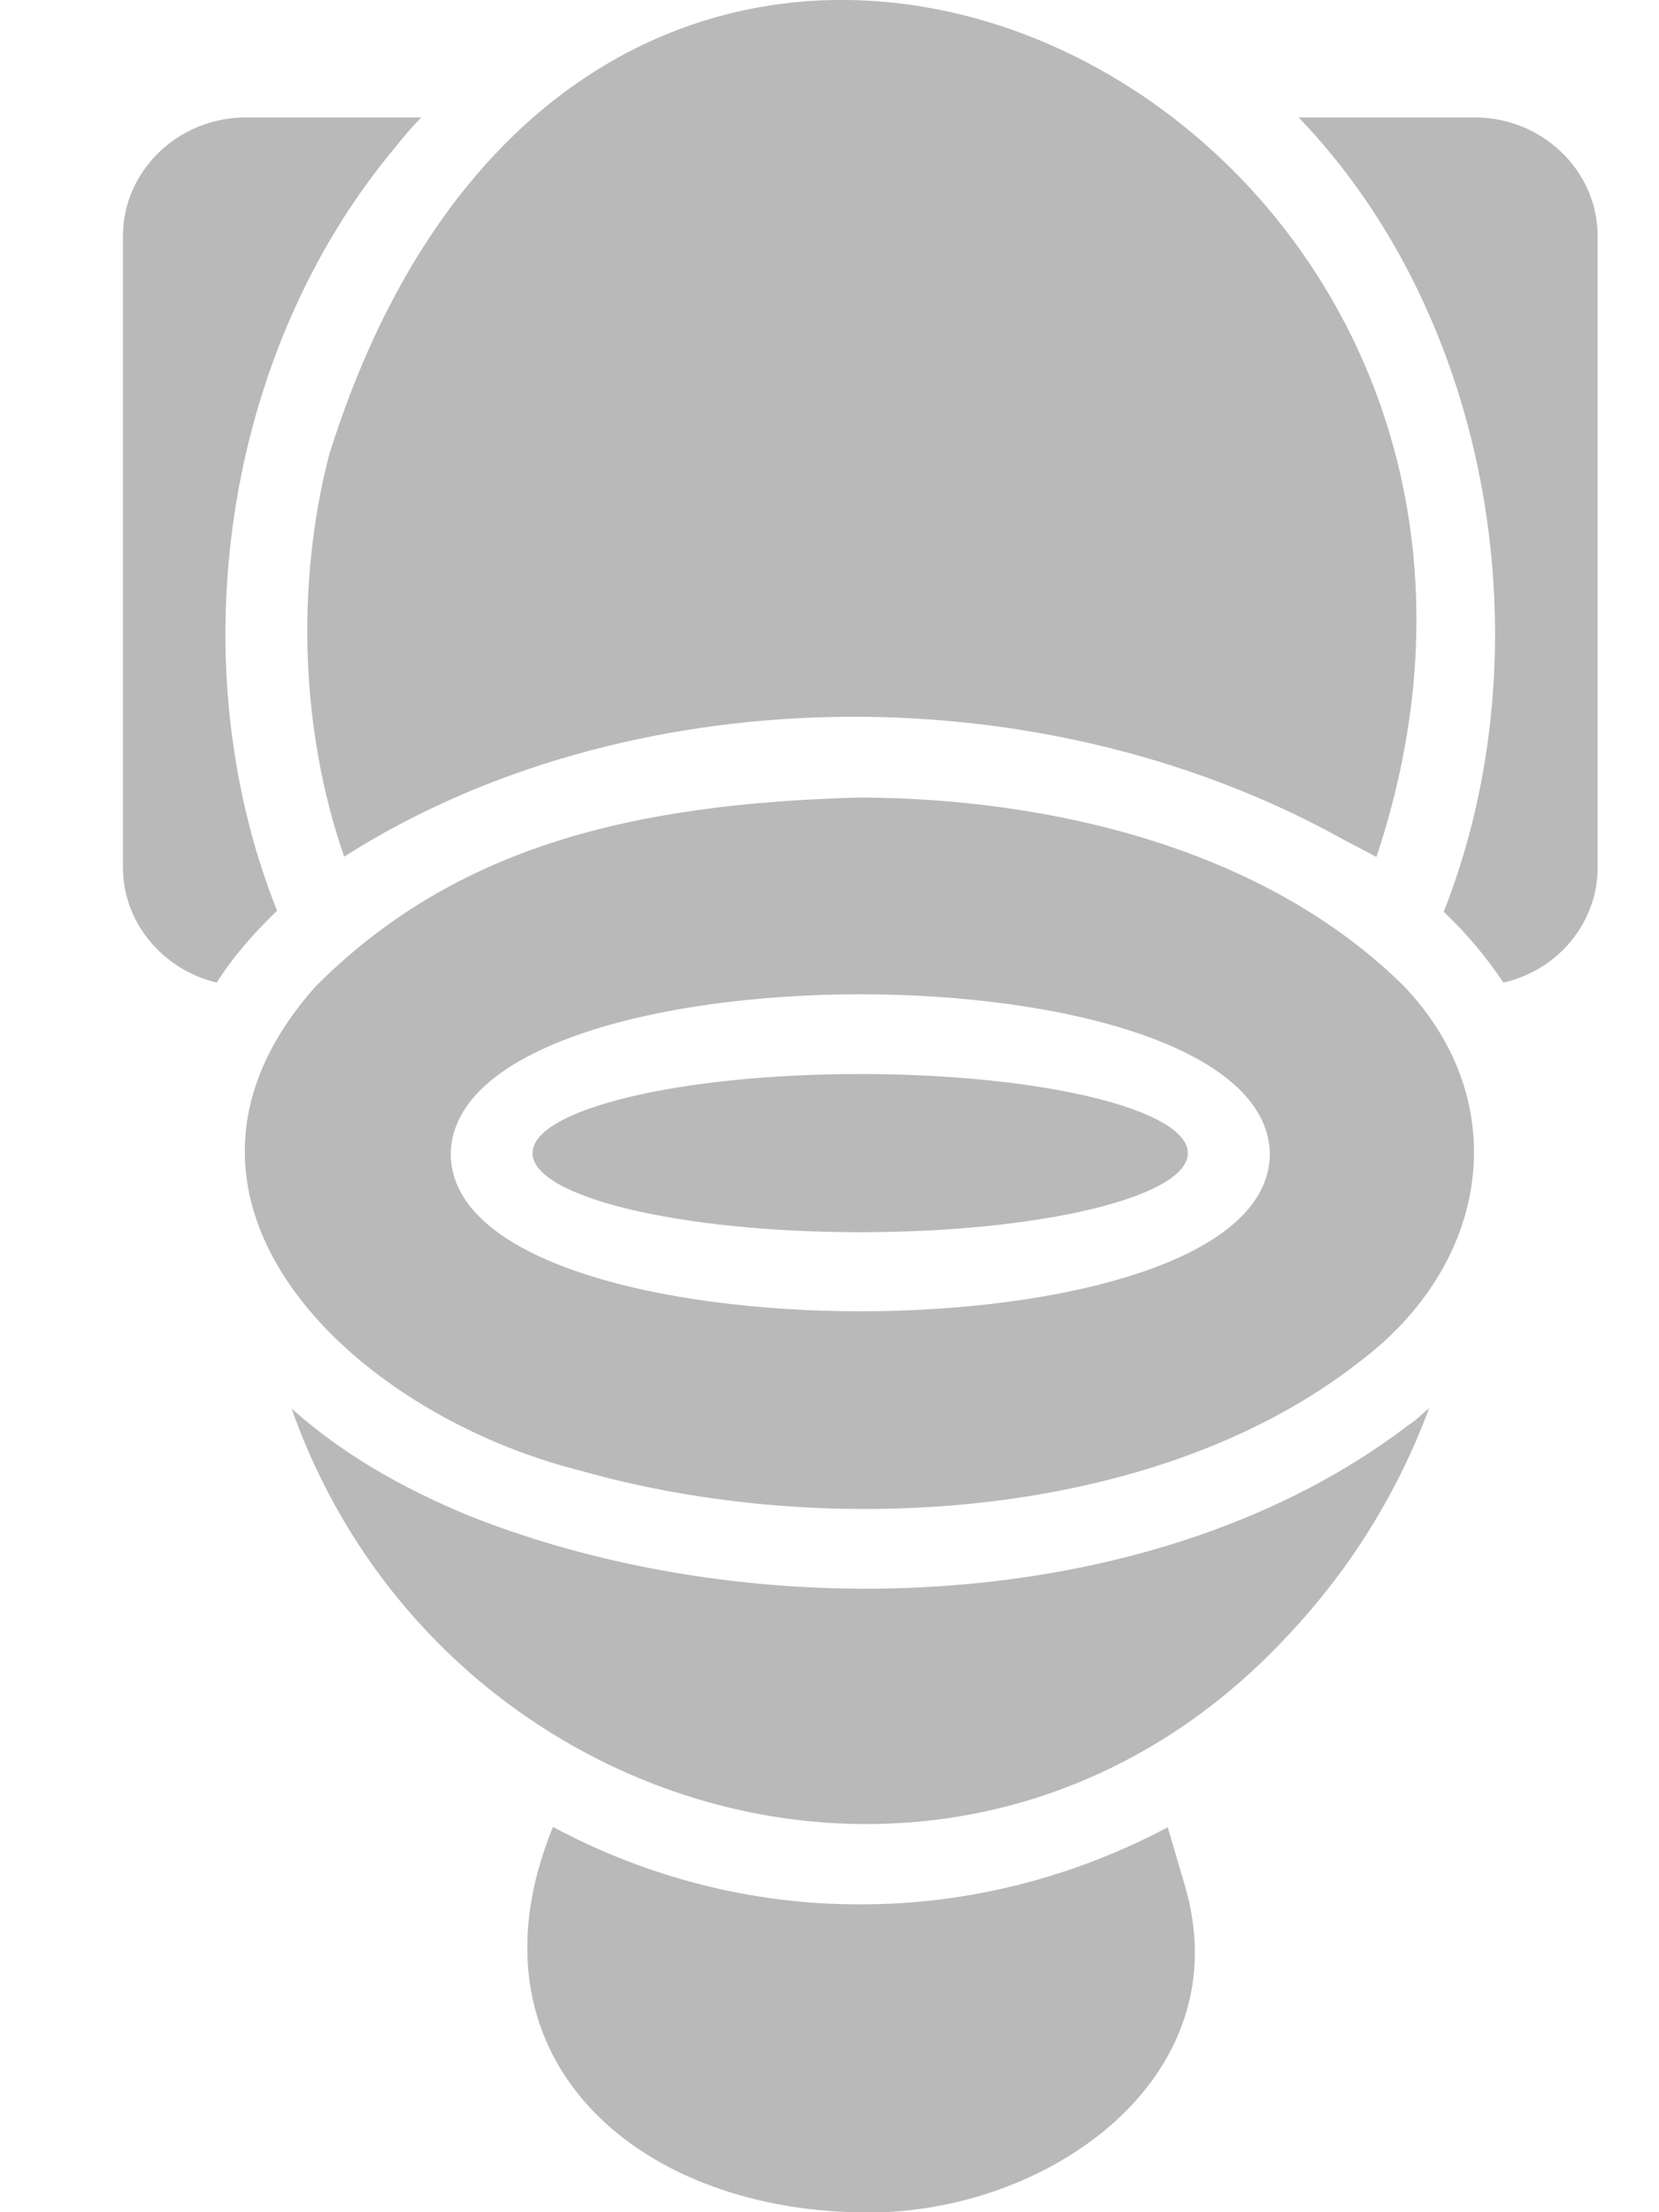 <svg width="9" height="12" viewBox="0 0 9 12" fill="none" xmlns="http://www.w3.org/2000/svg">
<path d="M4.667 4.326C3.442 4.359 2.475 4.587 1.714 5.349C0.686 6.5 1.901 7.664 3.147 7.977C4.487 8.358 6.275 8.247 7.371 7.39C8.089 6.854 8.213 5.974 7.616 5.349C6.856 4.598 5.698 4.331 4.667 4.326ZM4.667 7.113C3.596 7.113 2.445 6.845 2.445 6.256C2.474 5.106 6.86 5.106 6.889 6.256C6.889 6.845 5.738 7.113 4.667 7.113Z" fill="#B9B9B9"/>
<path d="M2.145 0.798C2.187 0.744 2.234 0.69 2.285 0.637H1.334C0.967 0.637 0.667 0.926 0.667 1.28V4.706C0.667 5.006 0.885 5.261 1.176 5.33C1.265 5.188 1.379 5.06 1.503 4.94C0.968 3.597 1.209 1.915 2.145 0.798Z" fill="#B9B9B9"/>
<path d="M1.867 4.647C3.381 3.681 5.609 3.626 7.273 4.546C7.273 4.547 7.433 4.63 7.433 4.63C7.442 4.634 7.451 4.641 7.467 4.649C8.847 0.505 3.254 -2.233 1.785 2.469C1.605 3.17 1.63 3.963 1.867 4.647Z" fill="#B9B9B9"/>
<path d="M8 0.637H7.045C8.099 1.732 8.391 3.533 7.832 4.946C7.954 5.06 8.065 5.194 8.156 5.33C8.449 5.264 8.667 5.008 8.667 4.706V1.28C8.667 0.926 8.367 0.637 8 0.637Z" fill="#B9B9B9"/>
<path d="M4.666 6.684C5.648 6.684 6.444 6.492 6.444 6.255C6.444 6.018 5.648 5.826 4.666 5.826C3.685 5.826 2.889 6.018 2.889 6.255C2.889 6.492 3.685 6.684 4.666 6.684Z" fill="#B9B9B9"/>
<path d="M2.544 8.222C2.162 8.063 1.856 7.884 1.582 7.641C2.383 9.91 5.271 10.725 6.989 8.869C7.324 8.513 7.582 8.098 7.753 7.639C7.715 7.669 7.682 7.705 7.64 7.731C6.291 8.762 4.124 8.85 2.544 8.222Z" fill="#B9B9B9"/>
<path d="M6.335 9.912C5.824 10.183 5.253 10.331 4.667 10.33C4.086 10.332 3.51 10.184 3 9.91C2.498 11.135 3.42 11.982 4.667 12.001C5.67 12.024 6.746 11.274 6.424 10.215L6.335 9.912Z" fill="#B9B9B9"/>
</svg>
